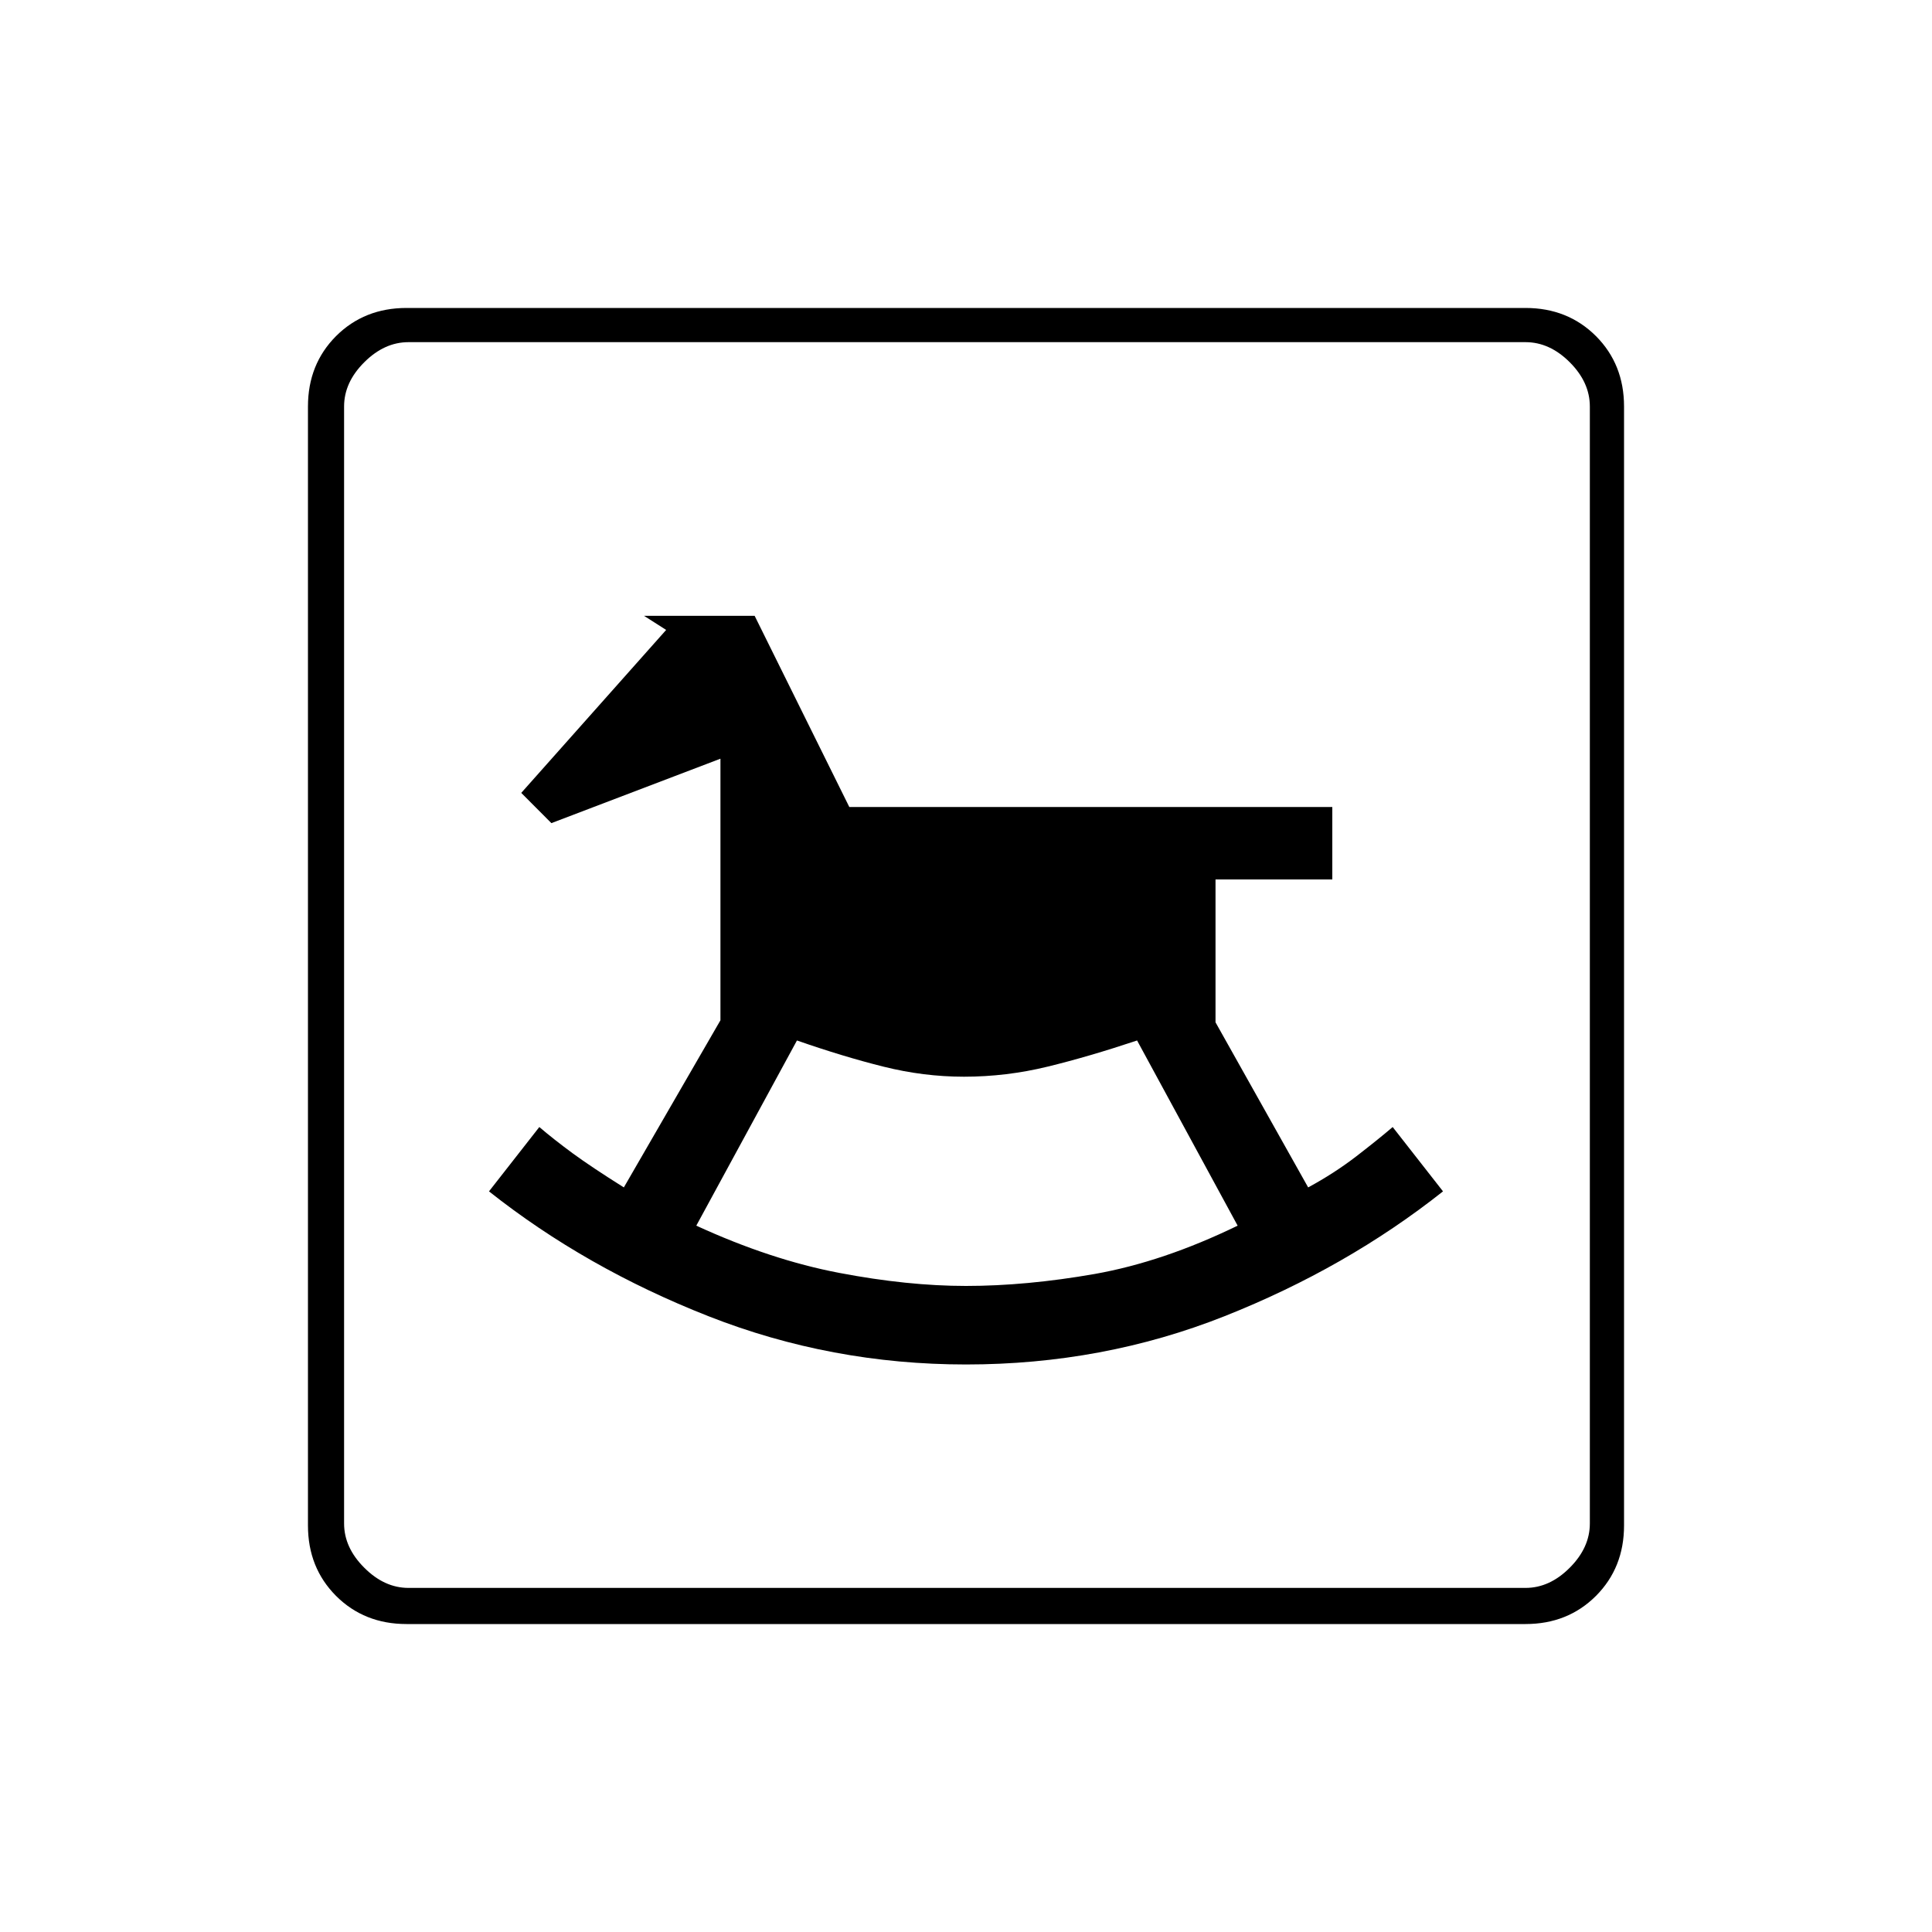 <svg xmlns="http://www.w3.org/2000/svg" height="20" width="20"><path d="M10 14.125q1.417 0 2.677-.5 1.261-.5 2.261-1.292l-.521-.666q-.146.125-.375.302-.23.177-.5.323l-.959-1.709V9.104h1.209v-.75h-5l-.98-1.979H6.667l.229.146-1.5 1.687.312.313 1.75-.667v2.708l-1 1.73q-.333-.209-.531-.354-.198-.146-.344-.271l-.521.666q1 .792 2.271 1.292t2.667.5Zm0-.813q-.604 0-1.312-.135-.709-.135-1.48-.489l1.042-1.917q.479.167.896.271.416.104.833.104.438 0 .865-.104t.927-.271l1.041 1.917q-.77.374-1.479.5-.708.124-1.333.124Zm-5.792 3.5q-.437 0-.729-.291-.291-.292-.291-.729V4.208q0-.437.291-.729.292-.291.729-.291h11.584q.437 0 .729.291.291.292.291.729v11.584q0 .437-.291.729-.292.291-.729.291Zm.021-.374h11.563q.25 0 .458-.209.208-.208.208-.458V4.208q0-.25-.208-.458-.208-.208-.458-.208H4.229q-.25 0-.458.208-.209.208-.209.458v11.563q0 .25.209.458.208.209.458.209Zm-.667 0V3.542v12.896Z"/></svg>